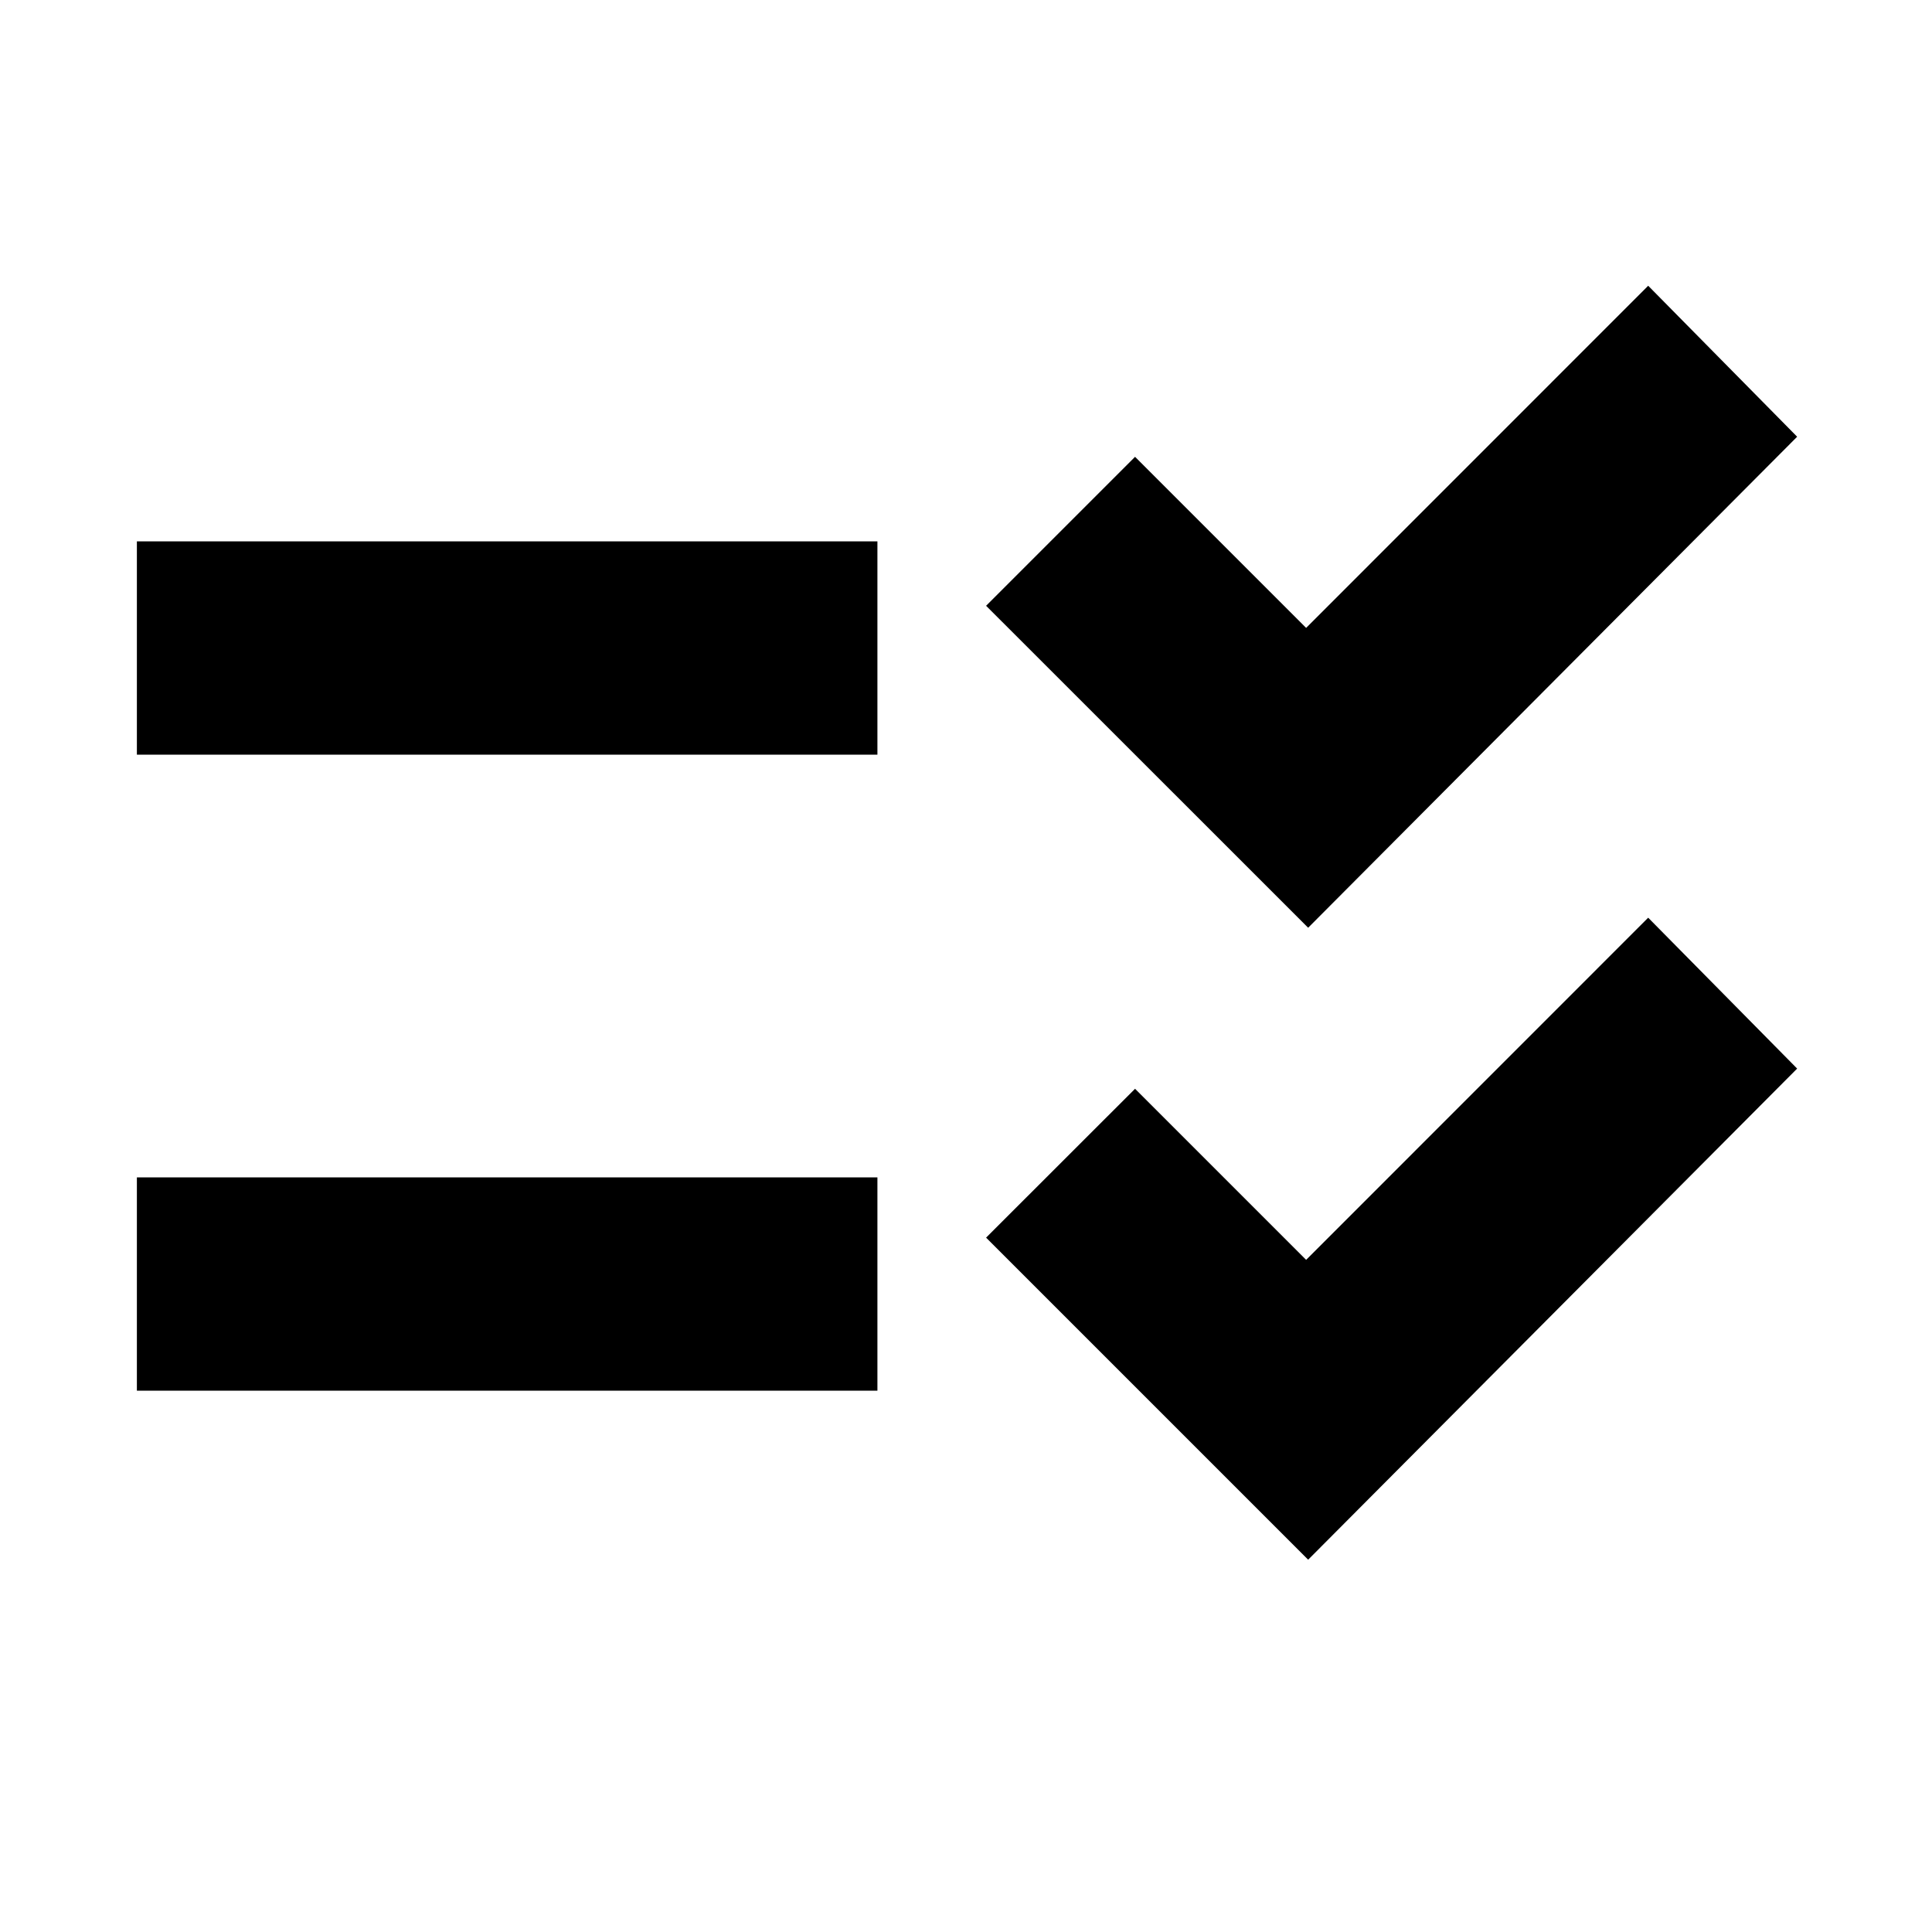 <svg xmlns="http://www.w3.org/2000/svg" height="20" width="20"><path d="M1.417 7.812V5.604H9.083V7.812ZM1.417 14.396V12.188H9.083V14.396ZM13.542 9.604 10.208 6.271 11.75 4.729 13.521 6.5 17.062 2.958 18.604 4.521ZM13.542 16.146 10.208 12.812 11.75 11.271 13.521 13.042 17.062 9.5 18.604 11.062Z"/></svg>